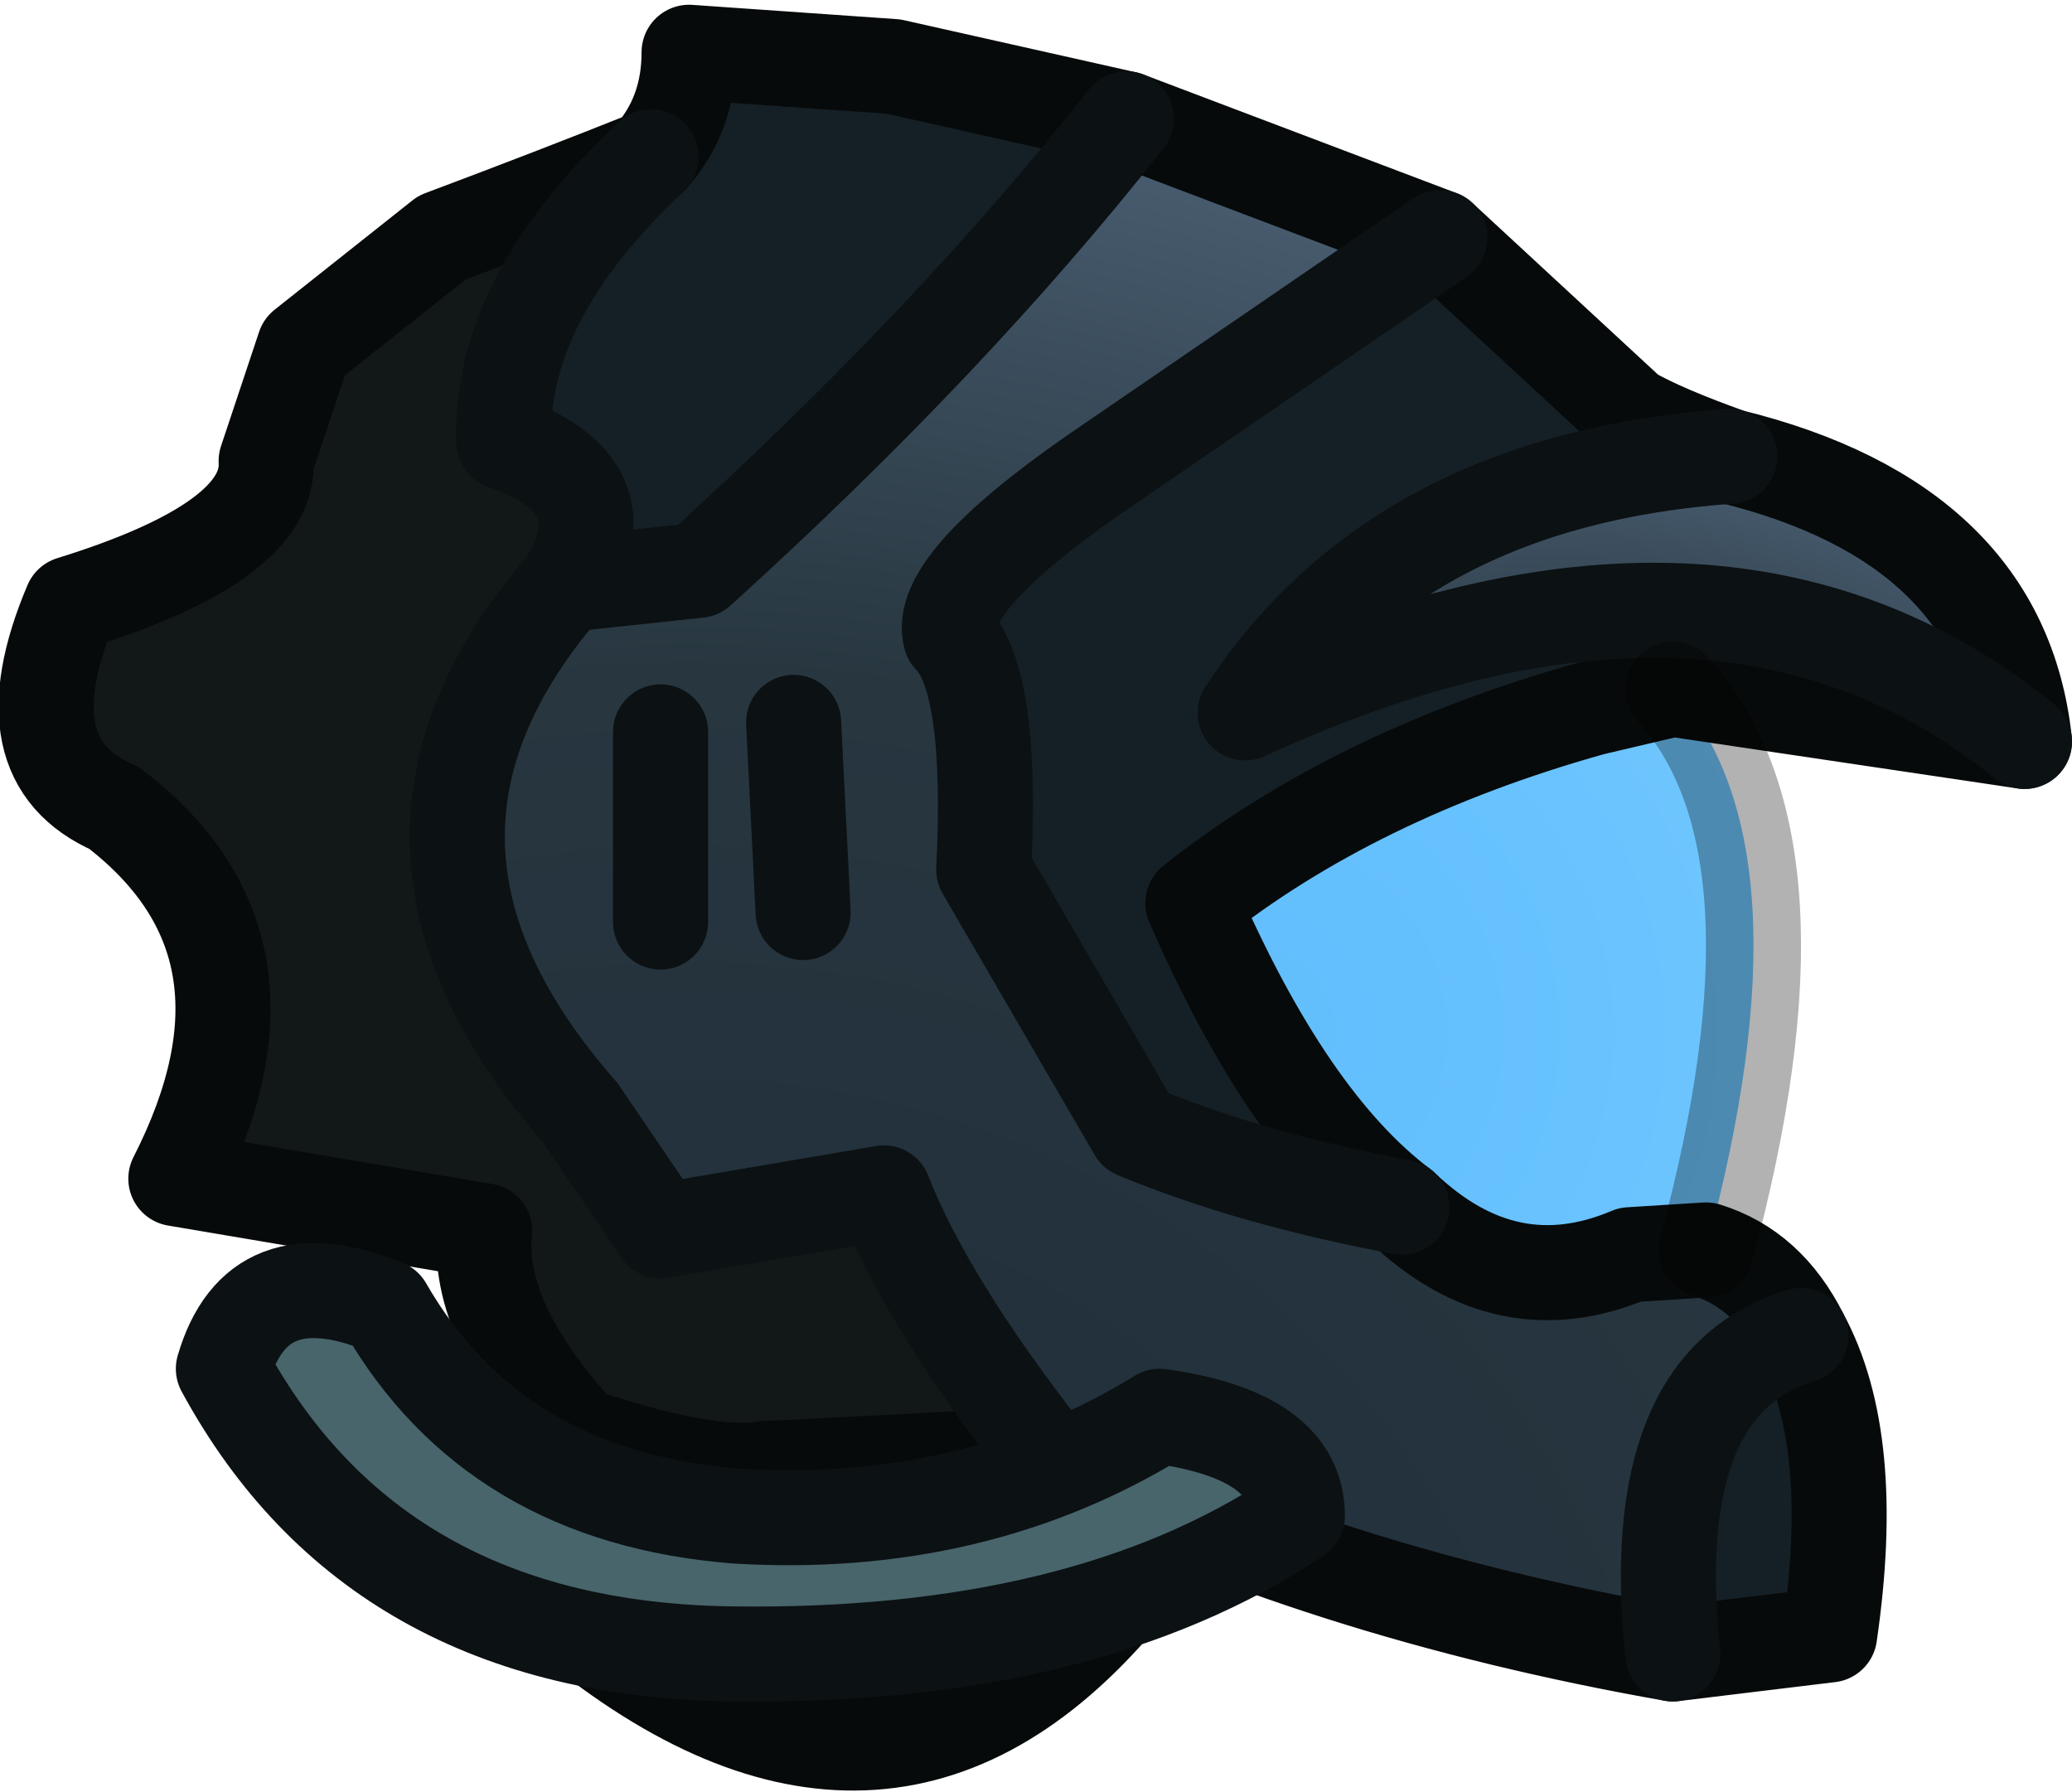 <?xml version="1.0" encoding="UTF-8" standalone="no"?>
<svg xmlns:xlink="http://www.w3.org/1999/xlink" height="18.85px" width="21.8px" xmlns="http://www.w3.org/2000/svg">
  <g transform="matrix(1.0, 0.0, 0.0, 1.0, 9.0, 16.8)">
    <path d="M6.15 -14.3 L8.15 -12.45 Q8.5 -12.25 9.2 -12.0 5.7 -11.75 4.1 -9.3 9.1 -11.6 12.3 -9.0 L8.6 -9.55 7.75 -9.35 Q5.25 -8.65 3.55 -7.3 4.55 -5.0 5.75 -4.1 4.15 -4.4 2.95 -4.9 L1.35 -7.65 Q1.45 -9.65 1.0 -10.1 0.85 -10.65 2.5 -11.8 L6.15 -14.3 M-2.15 -15.15 Q-1.75 -15.6 -1.75 -16.25 L0.4 -16.1 2.85 -15.55 Q1.0 -13.2 -1.65 -10.8 L-3.05 -10.65 Q-2.4 -11.7 -3.7 -12.15 -3.75 -13.65 -2.15 -15.15 M8.6 0.6 Q8.3 -2.25 9.95 -2.75 10.55 -1.65 10.25 0.4 L8.6 0.6 M-2.9 -1.7 Q-1.55 -1.25 -0.95 -1.35 L2.0 -1.5 Q2.15 -0.6 2.7 0.1 0.2 2.95 -3.1 0.15 L-2.9 -1.7" fill="#152026" fill-rule="evenodd" stroke="none"/>
    <path d="M6.15 -14.3 L2.5 -11.8 Q0.85 -10.65 1.0 -10.1 1.45 -9.65 1.35 -7.65 L2.95 -4.9 Q4.15 -4.4 5.75 -4.1 6.85 -3.05 8.15 -3.6 L8.95 -3.65 Q9.6 -3.45 9.95 -2.75 8.3 -2.25 8.6 0.6 4.9 -0.05 2.0 -1.5 0.75 -3.1 0.3 -4.25 L-2.05 -3.85 -2.9 -5.1 Q-5.4 -7.95 -3.05 -10.65 L-1.65 -10.8 Q1.0 -13.2 2.85 -15.55 L6.15 -14.3 M-0.55 -7.2 L-0.65 -9.2 -0.55 -7.2 M-2.05 -7.1 L-2.05 -9.1 -2.05 -7.1" fill="url(#gradient0)" fill-rule="evenodd" stroke="none"/>
    <path d="M12.3 -9.0 Q9.1 -11.6 4.1 -9.3 5.7 -11.75 9.2 -12.0 12.05 -11.3 12.3 -9.0" fill="url(#gradient1)" fill-rule="evenodd" stroke="none"/>
    <path d="M-3.05 -10.65 Q-5.4 -7.95 -2.9 -5.1 L-2.05 -3.85 0.3 -4.25 Q0.75 -3.1 2.0 -1.5 L-0.95 -1.35 Q-1.55 -1.25 -2.9 -1.7 -4.0 -2.9 -3.9 -3.85 L-7.15 -4.4 Q-5.9 -6.85 -7.8 -8.3 -8.95 -8.8 -8.25 -10.45 -6.15 -11.1 -6.2 -11.95 L-5.8 -13.15 -4.35 -14.3 Q-3.15 -14.75 -2.15 -15.15 -3.75 -13.65 -3.7 -12.15 -2.4 -11.7 -3.05 -10.65" fill="#121718" fill-rule="evenodd" stroke="none"/>
    <path d="M5.75 -4.1 Q4.55 -5.0 3.55 -7.3 5.25 -8.65 7.75 -9.35 L8.6 -9.55 Q10.1 -7.9 8.95 -3.65 L8.15 -3.6 Q6.85 -3.05 5.75 -4.1" fill="url(#gradient2)" fill-rule="evenodd" stroke="none"/>
    <path d="M9.2 -12.0 Q8.5 -12.25 8.15 -12.45 L6.15 -14.3 2.85 -15.55 0.4 -16.1 -1.75 -16.25 Q-1.75 -15.6 -2.15 -15.15 -3.15 -14.75 -4.35 -14.3 L-5.8 -13.15 -6.2 -11.95 Q-6.15 -11.1 -8.25 -10.45 -8.95 -8.8 -7.8 -8.3 -5.9 -6.85 -7.15 -4.4 L-3.9 -3.85 Q-4.0 -2.9 -2.9 -1.7 -1.55 -1.25 -0.95 -1.35 L2.0 -1.5 Q2.15 -0.6 2.7 0.1 0.2 2.95 -3.1 0.15 L-2.9 -1.7 M5.75 -4.1 Q4.55 -5.0 3.55 -7.3 5.25 -8.65 7.75 -9.35 L8.6 -9.55 12.3 -9.0 Q12.05 -11.3 9.2 -12.0 M2.0 -1.5 Q4.9 -0.05 8.6 0.6 L10.25 0.4 Q10.55 -1.65 9.95 -2.75 9.6 -3.45 8.95 -3.65 L8.15 -3.6 Q6.85 -3.05 5.75 -4.1" fill="none" stroke="#070a0a" stroke-linecap="round" stroke-linejoin="round" stroke-width="1.0"/>
    <path d="M6.15 -14.3 L2.5 -11.8 Q0.85 -10.65 1.0 -10.1 1.45 -9.65 1.35 -7.65 L2.95 -4.9 Q4.15 -4.4 5.75 -4.1 M12.3 -9.0 Q9.1 -11.6 4.1 -9.3 5.7 -11.75 9.2 -12.0 M2.85 -15.55 Q1.0 -13.2 -1.65 -10.8 L-3.05 -10.65 Q-5.4 -7.95 -2.9 -5.1 L-2.05 -3.85 0.3 -4.25 Q0.75 -3.1 2.0 -1.5 M8.6 0.6 Q8.3 -2.25 9.95 -2.75 M-2.15 -15.15 Q-3.75 -13.65 -3.7 -12.15 -2.4 -11.7 -3.05 -10.65 M-2.05 -9.1 L-2.05 -7.1 M-0.65 -9.2 L-0.55 -7.2" fill="none" stroke="#0c1113" stroke-linecap="round" stroke-linejoin="round" stroke-width="1.0"/>
    <path d="M8.95 -3.65 Q10.1 -7.9 8.6 -9.55" fill="none" stroke="#000000" stroke-linecap="round" stroke-linejoin="round" stroke-opacity="0.302" stroke-width="1.0"/>
    <path d="M4.65 -0.85 Q2.4 0.65 -1.3 0.6 -5.05 0.55 -6.65 -2.4 -6.3 -3.6 -4.95 -3.05 -3.8 -1.05 -1.25 -0.85 1.25 -0.7 3.2 -1.9 4.65 -1.7 4.65 -0.85" fill="#47656b" fill-rule="evenodd" stroke="none"/>
    <path d="M4.65 -0.85 Q2.4 0.65 -1.3 0.6 -5.05 0.55 -6.65 -2.4 -6.3 -3.6 -4.95 -3.05 -3.8 -1.05 -1.25 -0.85 1.25 -0.7 3.2 -1.9 4.65 -1.7 4.65 -0.85 Z" fill="none" stroke="#0c1113" stroke-linecap="round" stroke-linejoin="round" stroke-width="1.0"/>
  </g>
  <defs>
    <radialGradient cx="0" cy="0" gradientTransform="matrix(0.025, 0.0, 0.0, 0.025, -1.75, 3.75)" gradientUnits="userSpaceOnUse" id="gradient0" r="819.2" spreadMethod="pad">
      <stop offset="0.0" stop-color="#1d2b38"/>
      <stop offset="0.659" stop-color="#27363f"/>
      <stop offset="1.0" stop-color="#4d6277"/>
    </radialGradient>
    <radialGradient cx="0" cy="0" gradientTransform="matrix(0.011, 0.0, 0.0, 0.011, 7.35, -3.45)" gradientUnits="userSpaceOnUse" id="gradient1" r="819.2" spreadMethod="pad">
      <stop offset="0.0" stop-color="#1d2b38"/>
      <stop offset="0.659" stop-color="#27363f"/>
      <stop offset="1.0" stop-color="#4d6277"/>
    </radialGradient>
    <radialGradient cx="0" cy="0" gradientTransform="matrix(0.007, 0.0, 0.0, 0.007, 4.15, -5.95)" gradientUnits="userSpaceOnUse" id="gradient2" r="819.2" spreadMethod="pad">
      <stop offset="0.0" stop-color="#61befc"/>
      <stop offset="0.62" stop-color="#67c2fe"/>
      <stop offset="1.0" stop-color="#70c6fe"/>
    </radialGradient>
  </defs>
</svg>
